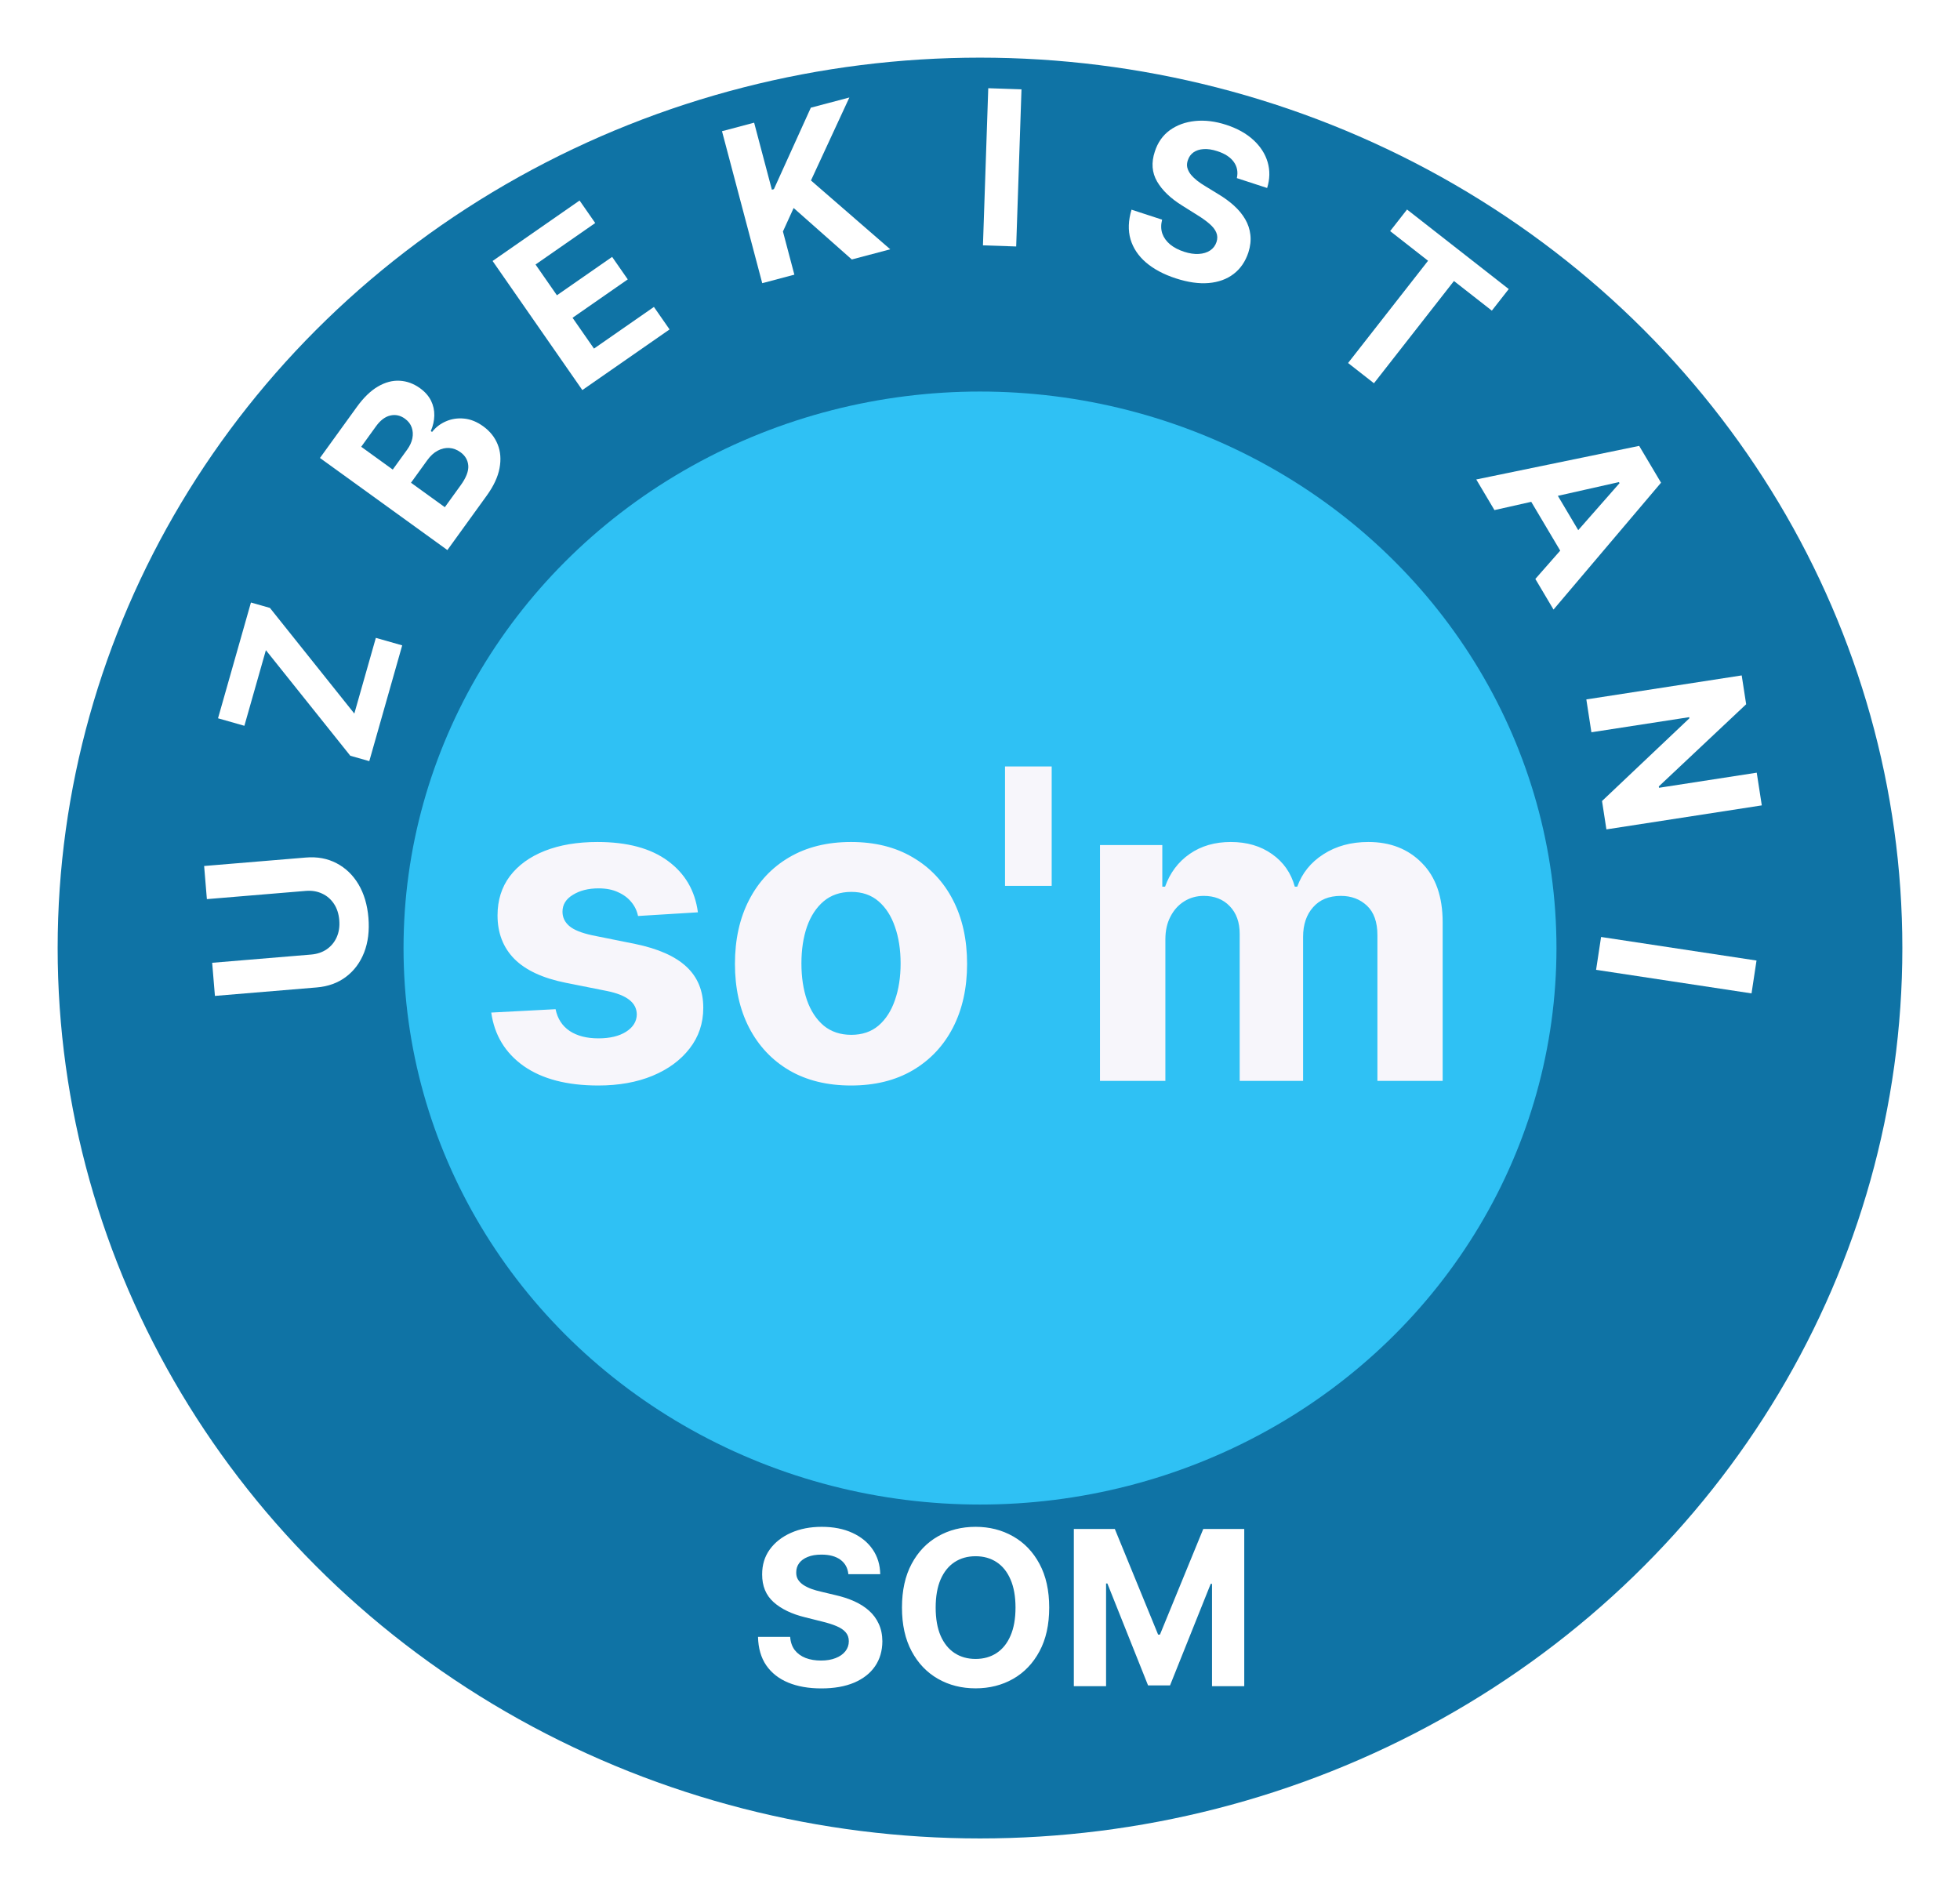 <svg width="136" height="132" viewBox="0 0 136 132" fill="none" xmlns="http://www.w3.org/2000/svg">
<g filter="url(#filter0_d_4327_360)">
<ellipse cx="68" cy="61.782" rx="64" ry="61.782" fill="#0F73A5"/>
<ellipse cx="68" cy="61.782" rx="40" ry="38.614" fill="#2FC1F4"/>
<path d="M48.426 59.303L44.271 59.558C44.2 59.203 44.048 58.883 43.813 58.599C43.579 58.308 43.27 58.077 42.886 57.907C42.51 57.729 42.059 57.641 41.533 57.641C40.83 57.641 40.237 57.79 39.754 58.088C39.271 58.379 39.03 58.77 39.03 59.26C39.03 59.651 39.186 59.981 39.499 60.251C39.811 60.521 40.347 60.737 41.107 60.901L44.069 61.497C45.66 61.824 46.846 62.349 47.627 63.074C48.408 63.798 48.799 64.75 48.799 65.929C48.799 67.001 48.483 67.942 47.851 68.752C47.226 69.562 46.367 70.194 45.273 70.648C44.186 71.096 42.932 71.32 41.512 71.32C39.346 71.32 37.62 70.869 36.334 69.967C35.056 69.058 34.307 67.822 34.087 66.259L38.55 66.025C38.685 66.685 39.012 67.19 39.531 67.538C40.049 67.879 40.713 68.049 41.523 68.049C42.318 68.049 42.957 67.896 43.44 67.591C43.93 67.278 44.179 66.877 44.186 66.387C44.179 65.975 44.005 65.638 43.664 65.375C43.323 65.105 42.798 64.899 42.087 64.757L39.254 64.192C37.656 63.873 36.466 63.319 35.685 62.531C34.91 61.742 34.523 60.737 34.523 59.516C34.523 58.465 34.807 57.559 35.376 56.799C35.951 56.039 36.757 55.453 37.794 55.041C38.838 54.629 40.06 54.423 41.459 54.423C43.526 54.423 45.152 54.86 46.338 55.734C47.531 56.607 48.227 57.797 48.426 59.303ZM59.05 71.32C57.395 71.32 55.964 70.968 54.757 70.265C53.557 69.555 52.63 68.567 51.976 67.303C51.323 66.032 50.996 64.558 50.996 62.882C50.996 61.192 51.323 59.715 51.976 58.45C52.63 57.179 53.557 56.192 54.757 55.489C55.964 54.778 57.395 54.423 59.05 54.423C60.705 54.423 62.133 54.778 63.333 55.489C64.54 56.192 65.471 57.179 66.124 58.45C66.778 59.715 67.104 61.192 67.104 62.882C67.104 64.558 66.778 66.032 66.124 67.303C65.471 68.567 64.54 69.555 63.333 70.265C62.133 70.968 60.705 71.32 59.05 71.32ZM59.072 67.804C59.824 67.804 60.453 67.591 60.957 67.165C61.462 66.731 61.841 66.142 62.097 65.396C62.36 64.651 62.491 63.802 62.491 62.85C62.491 61.898 62.36 61.05 62.097 60.304C61.841 59.558 61.462 58.969 60.957 58.535C60.453 58.102 59.824 57.886 59.072 57.886C58.312 57.886 57.672 58.102 57.154 58.535C56.643 58.969 56.255 59.558 55.993 60.304C55.737 61.05 55.609 61.898 55.609 62.85C55.609 63.802 55.737 64.651 55.993 65.396C56.255 66.142 56.643 66.731 57.154 67.165C57.672 67.591 58.312 67.804 59.072 67.804ZM72.974 49.182V57.47H69.736V49.182H72.974ZM76.325 71V54.636H80.65V57.523H80.842C81.183 56.565 81.751 55.808 82.546 55.254C83.342 54.7 84.293 54.423 85.401 54.423C86.524 54.423 87.479 54.704 88.267 55.265C89.056 55.819 89.581 56.572 89.844 57.523H90.014C90.348 56.586 90.952 55.837 91.826 55.276C92.706 54.707 93.747 54.423 94.947 54.423C96.474 54.423 97.713 54.91 98.665 55.883C99.624 56.849 100.103 58.219 100.103 59.995V71H95.576V60.89C95.576 59.981 95.334 59.299 94.851 58.844C94.368 58.39 93.764 58.163 93.04 58.163C92.216 58.163 91.573 58.425 91.112 58.951C90.65 59.469 90.419 60.155 90.419 61.007V71H86.019V60.794C86.019 59.992 85.788 59.352 85.327 58.876C84.872 58.401 84.272 58.163 83.526 58.163C83.022 58.163 82.568 58.291 82.163 58.546C81.765 58.795 81.449 59.146 81.215 59.601C80.98 60.048 80.863 60.574 80.863 61.178V71H76.325Z" fill="#F7F6FB"/>
</g>
<path d="M58.866 109.228C58.824 108.799 58.641 108.465 58.318 108.227C57.994 107.989 57.556 107.87 57.002 107.87C56.625 107.87 56.307 107.923 56.048 108.03C55.789 108.133 55.59 108.277 55.452 108.461C55.317 108.646 55.249 108.855 55.249 109.09C55.242 109.285 55.283 109.456 55.372 109.601C55.464 109.747 55.59 109.873 55.75 109.979C55.91 110.082 56.094 110.173 56.304 110.251C56.514 110.326 56.737 110.39 56.975 110.443L57.955 110.677C58.431 110.784 58.868 110.926 59.266 111.103C59.663 111.281 60.008 111.499 60.299 111.759C60.59 112.018 60.816 112.323 60.975 112.675C61.139 113.026 61.222 113.429 61.226 113.884C61.222 114.551 61.052 115.13 60.715 115.62C60.381 116.107 59.898 116.485 59.266 116.755C58.637 117.021 57.879 117.154 56.991 117.154C56.11 117.154 55.343 117.02 54.69 116.75C54.04 116.48 53.532 116.08 53.166 115.551C52.804 115.018 52.614 114.36 52.597 113.575H54.828C54.853 113.941 54.958 114.246 55.143 114.491C55.331 114.733 55.581 114.915 55.894 115.04C56.21 115.161 56.567 115.221 56.965 115.221C57.355 115.221 57.694 115.164 57.982 115.05C58.273 114.937 58.499 114.779 58.658 114.576C58.818 114.374 58.898 114.141 58.898 113.879C58.898 113.634 58.825 113.428 58.68 113.261C58.538 113.094 58.328 112.952 58.051 112.835C57.778 112.717 57.442 112.611 57.044 112.515L55.856 112.217C54.937 111.993 54.211 111.643 53.678 111.167C53.145 110.691 52.881 110.05 52.884 109.244C52.881 108.584 53.056 108.007 53.412 107.513C53.77 107.02 54.262 106.634 54.887 106.357C55.512 106.08 56.222 105.942 57.018 105.942C57.827 105.942 58.534 106.08 59.138 106.357C59.745 106.634 60.217 107.02 60.555 107.513C60.892 108.007 61.066 108.578 61.077 109.228H58.866ZM72.802 111.545C72.802 112.735 72.577 113.747 72.126 114.582C71.678 115.416 71.067 116.054 70.293 116.494C69.523 116.931 68.656 117.149 67.694 117.149C66.724 117.149 65.854 116.929 65.084 116.489C64.313 116.048 63.704 115.411 63.257 114.576C62.809 113.742 62.586 112.732 62.586 111.545C62.586 110.356 62.809 109.344 63.257 108.509C63.704 107.675 64.313 107.039 65.084 106.602C65.854 106.162 66.724 105.942 67.694 105.942C68.656 105.942 69.523 106.162 70.293 106.602C71.067 107.039 71.678 107.675 72.126 108.509C72.577 109.344 72.802 110.356 72.802 111.545ZM70.464 111.545C70.464 110.775 70.348 110.125 70.118 109.596C69.89 109.067 69.569 108.665 69.153 108.392C68.738 108.119 68.251 107.982 67.694 107.982C67.136 107.982 66.65 108.119 66.234 108.392C65.819 108.665 65.496 109.067 65.265 109.596C65.038 110.125 64.924 110.775 64.924 111.545C64.924 112.316 65.038 112.966 65.265 113.495C65.496 114.024 65.819 114.425 66.234 114.699C66.65 114.972 67.136 115.109 67.694 115.109C68.251 115.109 68.738 114.972 69.153 114.699C69.569 114.425 69.89 114.024 70.118 113.495C70.348 112.966 70.464 112.316 70.464 111.545ZM74.511 106.091H77.355L80.359 113.42H80.487L83.492 106.091H86.336V117H84.099V109.9H84.008L81.185 116.947H79.662L76.838 109.873H76.748V117H74.511V106.091Z" fill="white"/>
<path d="M14.355 62.388L14.164 60.089L21.224 59.502C22.017 59.436 22.726 59.568 23.352 59.897C23.978 60.223 24.485 60.71 24.874 61.358C25.259 62.007 25.489 62.781 25.564 63.679C25.639 64.582 25.54 65.385 25.267 66.088C24.991 66.792 24.571 67.356 24.007 67.78C23.444 68.205 22.766 68.45 21.973 68.516L14.913 69.103L14.722 66.805L21.586 66.234C22 66.199 22.36 66.079 22.667 65.871C22.974 65.66 23.206 65.381 23.362 65.033C23.518 64.685 23.578 64.29 23.541 63.848C23.504 63.402 23.38 63.022 23.169 62.708C22.957 62.391 22.683 62.155 22.346 62.002C22.008 61.844 21.633 61.783 21.218 61.817L14.355 62.388Z" fill="white"/>
<path d="M25.624 52.814L24.307 52.44L18.449 45.114L16.957 50.361L15.128 49.84L17.412 41.807L18.729 42.181L24.586 49.512L26.079 44.26L27.908 44.78L25.624 52.814Z" fill="white"/>
<path d="M31.043 38.167L22.201 31.777L24.76 28.237C25.23 27.587 25.718 27.114 26.225 26.819C26.732 26.523 27.236 26.39 27.737 26.419C28.234 26.446 28.705 26.619 29.148 26.939C29.494 27.189 29.747 27.478 29.909 27.805C30.069 28.131 30.144 28.474 30.136 28.837C30.128 29.194 30.047 29.552 29.893 29.91L29.98 29.972C30.237 29.646 30.56 29.399 30.948 29.233C31.338 29.063 31.757 29.001 32.207 29.045C32.654 29.088 33.095 29.266 33.529 29.58C33.998 29.919 34.333 30.338 34.533 30.838C34.732 31.332 34.775 31.882 34.661 32.488C34.548 33.094 34.252 33.728 33.773 34.39L31.043 38.167ZM30.866 35.193L31.967 33.669C32.344 33.148 32.519 32.697 32.493 32.314C32.464 31.93 32.283 31.617 31.949 31.376C31.704 31.199 31.446 31.102 31.174 31.085C30.901 31.067 30.633 31.13 30.368 31.272C30.106 31.41 29.866 31.63 29.65 31.929L28.517 33.496L30.866 35.193ZM27.252 32.582L28.254 31.196C28.439 30.94 28.559 30.68 28.613 30.417C28.666 30.149 28.651 29.897 28.568 29.662C28.486 29.423 28.329 29.219 28.096 29.051C27.776 28.82 27.436 28.747 27.076 28.833C26.718 28.916 26.39 29.165 26.09 29.58L25.064 31L27.252 32.582Z" fill="white"/>
<path d="M40.407 27.066L34.18 18.109L40.215 13.913L41.301 15.475L37.159 18.354L38.643 20.488L42.474 17.825L43.559 19.386L39.728 22.05L41.215 24.188L45.374 21.297L46.46 22.858L40.407 27.066Z" fill="white"/>
<path d="M52.89 19.649L50.098 9.104L52.328 8.513L53.559 13.163L53.698 13.127L56.262 7.472L58.935 6.765L56.271 12.523L61.772 17.298L59.105 18.004L55.069 14.433L54.326 16.062L55.119 19.059L52.89 19.649Z" fill="white"/>
<path d="M70.879 6.199L70.511 17.102L68.205 17.024L68.573 6.121L70.879 6.199Z" fill="white"/>
<path d="M85.822 12.359C85.915 11.937 85.844 11.563 85.611 11.237C85.377 10.91 84.997 10.661 84.47 10.49C84.112 10.373 83.794 10.325 83.514 10.346C83.236 10.364 83.002 10.439 82.813 10.572C82.628 10.705 82.499 10.884 82.426 11.107C82.359 11.29 82.345 11.465 82.384 11.631C82.427 11.798 82.508 11.957 82.626 12.107C82.747 12.255 82.894 12.398 83.069 12.537C83.245 12.673 83.438 12.803 83.648 12.928L84.507 13.454C84.927 13.703 85.298 13.973 85.621 14.265C85.944 14.557 86.204 14.872 86.4 15.208C86.597 15.545 86.717 15.905 86.76 16.289C86.806 16.674 86.761 17.083 86.623 17.516C86.413 18.15 86.072 18.648 85.599 19.009C85.131 19.368 84.555 19.578 83.87 19.639C83.19 19.697 82.428 19.589 81.584 19.314C80.746 19.041 80.059 18.675 79.521 18.216C78.987 17.758 78.628 17.221 78.444 16.605C78.265 15.986 78.288 15.301 78.514 14.549L80.636 15.241C80.547 15.596 80.552 15.919 80.651 16.209C80.755 16.497 80.937 16.748 81.195 16.963C81.459 17.176 81.779 17.344 82.157 17.467C82.529 17.588 82.869 17.639 83.177 17.62C83.49 17.602 83.753 17.522 83.968 17.379C84.182 17.236 84.33 17.04 84.412 16.79C84.488 16.557 84.482 16.339 84.395 16.135C84.312 15.932 84.157 15.732 83.93 15.535C83.706 15.339 83.42 15.133 83.072 14.919L82.035 14.268C81.23 13.77 80.647 13.212 80.288 12.595C79.929 11.977 79.876 11.286 80.129 10.521C80.331 9.891 80.677 9.397 81.167 9.038C81.661 8.68 82.248 8.466 82.928 8.396C83.608 8.326 84.326 8.415 85.083 8.661C85.853 8.912 86.482 9.263 86.97 9.713C87.461 10.165 87.791 10.677 87.959 11.251C88.127 11.825 88.115 12.422 87.924 13.044L85.822 12.359Z" fill="white"/>
<path d="M96.459 16.035L97.631 14.538L104.688 20.057L103.516 21.555L100.886 19.498L95.336 26.593L93.54 25.188L99.09 18.093L96.459 16.035Z" fill="white"/>
<path d="M103.697 35.394L102.435 33.269L113.738 30.938L115.256 33.493L107.795 42.296L106.534 40.171L112.375 33.525L112.332 33.452L103.697 35.394ZM107.305 33.072L110.286 38.092L108.738 39.011L105.757 33.991L107.305 33.072Z" fill="white"/>
<path d="M122.247 55.883L111.465 57.549L111.161 55.58L117.222 49.841L117.21 49.762L110.424 50.81L110.072 48.531L120.853 46.865L121.162 48.866L115.101 54.567L115.116 54.662L121.896 53.614L122.247 55.883Z" fill="white"/>
<path d="M121.535 68.929L110.749 67.294L111.095 65.014L121.881 66.649L121.535 68.929Z" fill="white"/>
<defs>
<filter id="filter0_d_4327_360" x="0" y="0" width="136" height="131.564" filterUnits="userSpaceOnUse" color-interpolation-filters="sRGB">
<feFlood flood-opacity="0" result="BackgroundImageFix"/>
<feColorMatrix in="SourceAlpha" type="matrix" values="0 0 0 0 0 0 0 0 0 0 0 0 0 0 0 0 0 0 127 0" result="hardAlpha"/>
<feOffset dy="4"/>
<feGaussianBlur stdDeviation="2"/>
<feComposite in2="hardAlpha" operator="out"/>
<feColorMatrix type="matrix" values="0 0 0 0 0 0 0 0 0 0 0 0 0 0 0 0 0 0 0.25 0"/>
<feBlend mode="normal" in2="BackgroundImageFix" result="effect1_dropShadow_4327_360"/>
<feBlend mode="normal" in="SourceGraphic" in2="effect1_dropShadow_4327_360" result="shape"/>
</filter>
</defs>
</svg>
